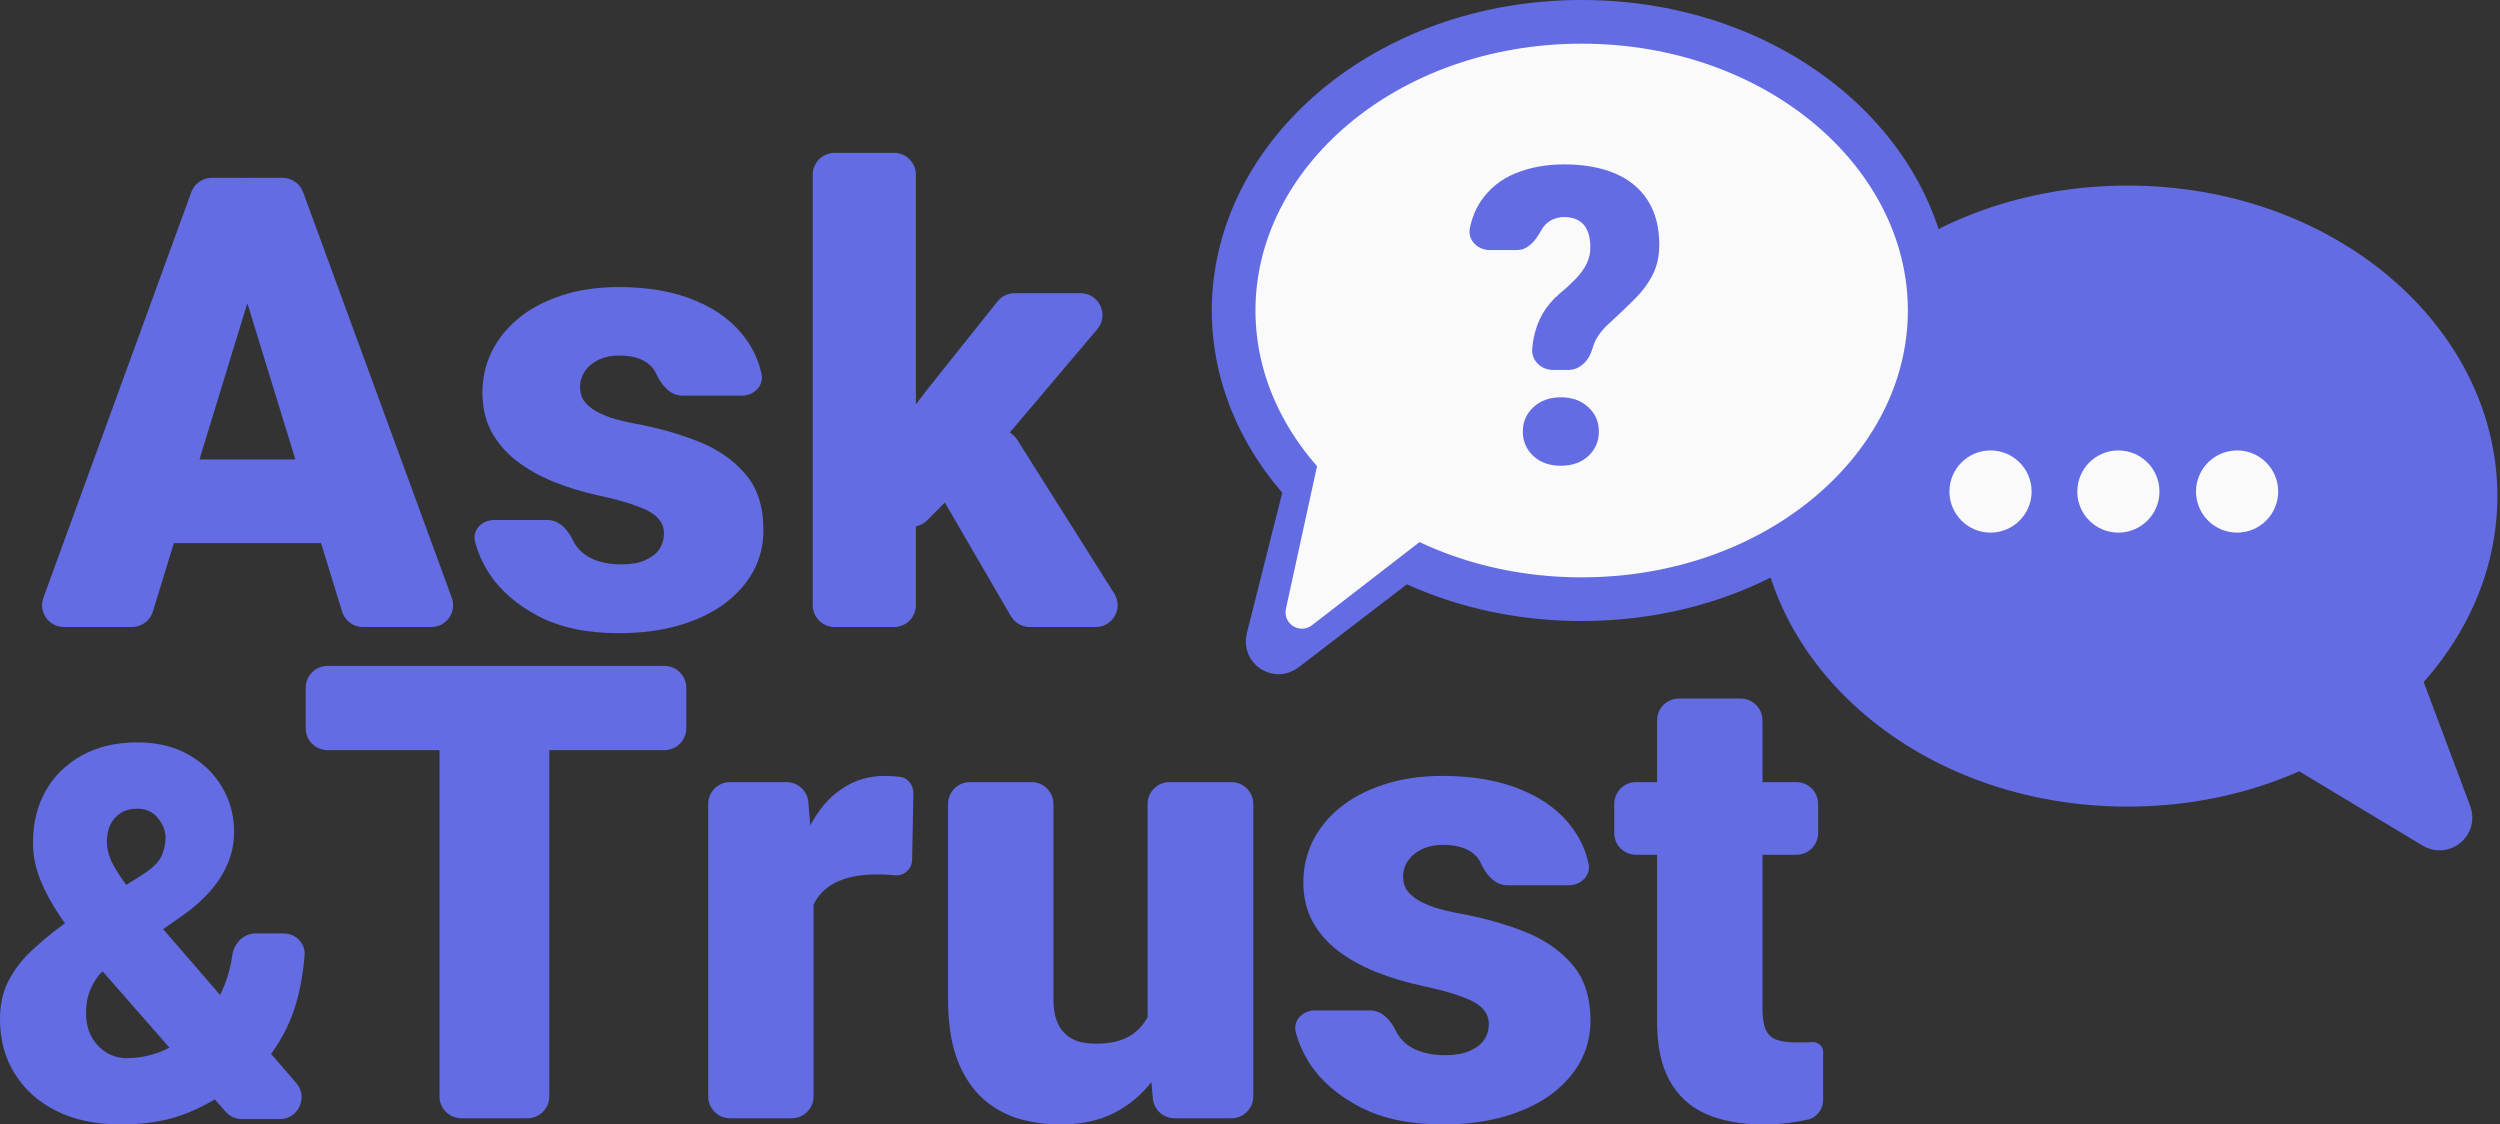 <svg width="229" height="103" viewBox="0 0 229 103" fill="none" xmlns="http://www.w3.org/2000/svg">
<rect x="0" y="0" width="229" height="103" fill="#333333" stroke="none"/>
<path d="M23.547 24.776C23.533 24.883 23.509 24.988 23.478 25.091L14.004 56.02C13.747 56.861 12.971 57.435 12.092 57.435H5.858C4.469 57.435 3.503 56.054 3.979 54.75L17.522 17.604C17.81 16.814 18.561 16.289 19.401 16.289H22.412C23.624 16.289 24.557 17.358 24.394 18.559L23.547 24.776ZM33.247 57.435C32.368 57.435 31.593 56.862 31.335 56.022L21.831 25.08C21.802 24.984 21.779 24.887 21.765 24.788L20.839 18.584C20.659 17.375 21.595 16.289 22.817 16.289H25.886C26.725 16.289 27.475 16.813 27.764 17.601L41.382 54.746C41.861 56.052 40.895 57.435 39.505 57.435H33.247ZM29.377 42.09C30.481 42.09 31.377 42.985 31.377 44.09V47.748C31.377 48.853 30.481 49.748 29.377 49.748H12.431C11.326 49.748 10.431 48.853 10.431 47.748V44.09C10.431 42.985 11.326 42.09 12.431 42.09H29.377Z" fill="#636CE3"/>
<path d="M60.818 48.844C60.818 48.316 60.641 47.864 60.286 47.487C59.949 47.092 59.351 46.734 58.491 46.414C57.631 46.075 56.425 45.735 54.874 45.396C53.397 45.076 52.005 44.652 50.696 44.125C49.406 43.597 48.275 42.956 47.303 42.203C46.331 41.449 45.565 40.554 45.004 39.518C44.462 38.482 44.191 37.295 44.191 35.958C44.191 34.658 44.462 33.433 45.004 32.284C45.565 31.116 46.378 30.089 47.443 29.204C48.528 28.299 49.846 27.593 51.397 27.084C52.949 26.557 54.715 26.293 56.697 26.293C59.426 26.293 61.781 26.717 63.763 27.564C65.744 28.393 67.268 29.562 68.333 31.069C69.035 32.032 69.509 33.094 69.757 34.254C69.987 35.334 69.064 36.24 67.96 36.24H62.51C61.405 36.24 60.599 35.293 60.132 34.292C60.127 34.282 60.122 34.272 60.117 34.262C59.874 33.716 59.472 33.301 58.912 33.019C58.351 32.717 57.603 32.566 56.669 32.566C56.014 32.566 55.416 32.689 54.874 32.934C54.35 33.179 53.93 33.518 53.612 33.951C53.294 34.385 53.136 34.893 53.136 35.477C53.136 35.892 53.229 36.269 53.416 36.608C53.621 36.928 53.93 37.229 54.341 37.512C54.752 37.776 55.276 38.021 55.911 38.247C56.547 38.454 57.313 38.642 58.211 38.812C60.248 39.189 62.155 39.725 63.931 40.423C65.707 41.12 67.146 42.109 68.249 43.39C69.371 44.671 69.931 46.395 69.931 48.561C69.931 49.918 69.623 51.171 69.006 52.32C68.389 53.45 67.501 54.449 66.342 55.315C65.183 56.163 63.791 56.822 62.164 57.294C60.538 57.764 58.706 58 56.669 58C53.771 58 51.322 57.482 49.322 56.446C47.322 55.391 45.808 54.072 44.78 52.489C44.178 51.536 43.756 50.575 43.513 49.608C43.244 48.537 44.161 47.629 45.265 47.629H50.148C51.221 47.629 52.024 48.522 52.484 49.493C52.56 49.653 52.646 49.804 52.743 49.946C53.173 50.549 53.743 50.992 54.453 51.274C55.164 51.557 55.986 51.698 56.921 51.698C57.781 51.698 58.491 51.576 59.052 51.331C59.631 51.086 60.071 50.756 60.37 50.342C60.669 49.908 60.818 49.409 60.818 48.844Z" fill="#636CE3"/>
<path d="M81.895 14C83 14 83.895 14.895 83.895 16V55.435C83.895 56.539 83 57.435 81.895 57.435H76.446C75.341 57.435 74.446 56.539 74.446 55.435V16C74.446 14.895 75.341 14 76.446 14H81.895ZM98.986 26.858C100.689 26.858 101.613 28.85 100.513 30.15L90.12 42.429L84.93 47.66C84.044 48.553 82.565 48.417 81.857 47.378L79.913 44.525C79.428 43.813 79.453 42.871 79.974 42.186L84.849 35.788L91.37 27.611C91.75 27.135 92.325 26.858 92.934 26.858H98.986ZM94.327 57.435C93.615 57.435 92.956 57.056 92.598 56.44L85.987 45.075C85.469 44.184 85.713 43.044 86.552 42.444L90.331 39.736C91.266 39.066 92.573 39.322 93.187 40.295L102.065 54.368C102.905 55.699 101.948 57.435 100.373 57.435H94.327Z" fill="#636CE3"/>
<path d="M5.86 84.635L13.046 80.126C14.008 79.503 14.597 78.919 14.814 78.374C15.046 77.813 15.163 77.268 15.163 76.738C15.163 76.1 14.93 75.5 14.465 74.939C14.015 74.363 13.38 74.075 12.558 74.075C11.954 74.075 11.442 74.215 11.023 74.495C10.62 74.76 10.31 75.118 10.093 75.57C9.891 76.022 9.791 76.528 9.791 77.089C9.791 77.79 9.985 78.498 10.372 79.215C10.76 79.931 11.271 80.687 11.907 81.481C12.558 82.276 13.279 83.148 14.07 84.098L27.137 99.201C28.258 100.496 27.338 102.509 25.625 102.509H22.163C21.586 102.509 21.038 102.261 20.658 101.827L8.279 87.696C7.209 86.326 6.279 85.064 5.488 83.911C4.713 82.759 4.109 81.637 3.674 80.547C3.24 79.456 3.023 78.335 3.023 77.182C3.023 75.391 3.411 73.81 4.186 72.439C4.977 71.053 6.085 69.97 7.512 69.192C8.953 68.397 10.643 68 12.581 68C14.38 68 15.938 68.374 17.256 69.121C18.589 69.869 19.62 70.866 20.349 72.112C21.078 73.343 21.442 74.698 21.442 76.178C21.442 77.206 21.248 78.179 20.86 79.098C20.473 80.017 19.938 80.858 19.256 81.621C18.589 82.385 17.822 83.078 16.953 83.701L9.423 88.979C9.266 89.089 9.124 89.22 9.01 89.374C8.778 89.69 8.581 90.011 8.419 90.336C8.233 90.726 8.093 91.123 8 91.528C7.922 91.933 7.884 92.369 7.884 92.836C7.884 93.646 8.054 94.363 8.395 94.986C8.736 95.594 9.186 96.069 9.744 96.411C10.318 96.754 10.938 96.925 11.605 96.925C12.861 96.925 14.07 96.653 15.233 96.108C16.411 95.547 17.465 94.76 18.395 93.748C19.326 92.735 20.062 91.528 20.605 90.126C20.925 89.298 21.151 88.42 21.282 87.494C21.437 86.4 22.314 85.5 23.419 85.5H25.977C27.081 85.5 27.986 86.397 27.901 87.498C27.814 88.618 27.654 89.705 27.419 90.757C27.062 92.408 26.465 93.935 25.628 95.336C24.806 96.738 23.698 97.969 22.302 99.028C22.225 99.075 22.078 99.168 21.86 99.308C21.74 99.383 21.639 99.444 21.557 99.49C21.466 99.542 21.376 99.596 21.291 99.657C19.706 100.779 18.145 101.613 16.605 102.159C15.023 102.72 13.178 103 11.07 103C8.791 103 6.822 102.587 5.163 101.762C3.519 100.936 2.248 99.799 1.349 98.35C0.45 96.902 0 95.243 0 93.374C0 92.05 0.248 90.897 0.744 89.916C1.24 88.919 1.93 88 2.814 87.159C3.698 86.318 4.713 85.477 5.86 84.635Z" fill="#636CE3"/>
<path d="M48.317 61C49.421 61 50.317 61.895 50.317 63V100.431C50.317 101.535 49.421 102.431 48.317 102.431H42.261C41.157 102.431 40.261 101.535 40.261 100.431V63C40.261 61.895 41.157 61 42.261 61H48.317ZM60.865 61C61.969 61 62.865 61.895 62.865 63V66.711C62.865 67.816 61.969 68.711 60.865 68.711H30C28.895 68.711 28 67.816 28 66.711V63C28 61.895 28.895 61 30 61H60.865Z" fill="#636CE3"/>
<path d="M74.524 79.268V100.431C74.524 101.535 73.629 102.431 72.524 102.431H66.87C65.765 102.431 64.87 101.535 64.87 100.431V73.642C64.87 72.538 65.765 71.642 66.87 71.642H72.052C73.093 71.642 73.96 72.44 74.046 73.478L74.524 79.268ZM82.431 71.159C83.189 71.249 83.682 71.939 83.667 72.703L83.55 78.768C83.534 79.605 82.807 80.252 81.973 80.179C81.323 80.122 80.779 80.094 80.34 80.094C79.213 80.094 78.239 80.226 77.418 80.492C76.616 80.739 75.947 81.118 75.412 81.63C74.897 82.123 74.515 82.749 74.266 83.508C74.169 83.829 74.095 84.173 74.042 84.538C73.944 85.22 73.171 85.646 72.594 85.27C72.35 85.112 72.203 84.841 72.207 84.551C72.235 82.666 72.435 80.943 72.805 79.382C73.226 77.675 73.818 76.205 74.582 74.972C75.346 73.719 76.272 72.761 77.361 72.098C78.449 71.415 79.671 71.073 81.027 71.073C81.505 71.073 81.973 71.102 82.431 71.159Z" fill="#636CE3"/>
<path d="M105.12 94.947V73.642C105.12 72.538 106.016 71.642 107.12 71.642H112.803C113.908 71.642 114.803 72.538 114.803 73.642V100.431C114.803 101.535 113.908 102.431 112.803 102.431H107.589C106.55 102.431 105.684 101.635 105.596 100.599L105.12 94.947ZM105.983 89.918C106.045 89.236 106.584 88.675 107.269 88.659C107.976 88.643 108.562 89.213 108.525 89.919C108.442 91.5 108.205 92.986 107.813 94.378C107.317 96.123 106.581 97.641 105.607 98.931C104.652 100.221 103.468 101.226 102.055 101.947C100.661 102.649 99.047 103 97.213 103C95.686 103 94.282 102.791 93.002 102.374C91.742 101.938 90.653 101.264 89.736 100.354C88.82 99.424 88.103 98.239 87.588 96.797C87.091 95.336 86.843 93.591 86.843 91.561V73.642C86.843 72.538 87.738 71.642 88.843 71.642H94.497C95.602 71.642 96.497 72.538 96.497 73.642V91.618C96.497 92.301 96.583 92.889 96.755 93.382C96.927 93.875 97.175 94.293 97.5 94.634C97.825 94.957 98.226 95.203 98.703 95.374C99.2 95.526 99.763 95.602 100.393 95.602C101.845 95.602 102.981 95.298 103.803 94.691C104.624 94.084 105.197 93.259 105.521 92.215C105.754 91.51 105.908 90.744 105.983 89.918Z" fill="#636CE3"/>
<path d="M136.375 93.781C136.375 93.249 136.194 92.794 135.831 92.415C135.487 92.016 134.876 91.656 133.998 91.333C133.119 90.992 131.887 90.65 130.302 90.309C128.793 89.987 127.37 89.56 126.033 89.028C124.716 88.497 123.56 87.852 122.567 87.094C121.574 86.335 120.791 85.434 120.218 84.39C119.664 83.347 119.387 82.152 119.387 80.805C119.387 79.496 119.664 78.263 120.218 77.106C120.791 75.93 121.622 74.896 122.71 74.004C123.818 73.094 125.164 72.382 126.75 71.87C128.335 71.339 130.14 71.073 132.164 71.073C134.952 71.073 137.359 71.5 139.383 72.354C141.408 73.188 142.964 74.365 144.053 75.882C144.773 76.856 145.259 77.93 145.511 79.103C145.743 80.183 144.819 81.089 143.715 81.089H138.06C136.956 81.089 136.148 80.142 135.68 79.142C135.673 79.127 135.666 79.112 135.659 79.098C135.411 78.547 135 78.13 134.427 77.846C133.854 77.542 133.09 77.39 132.135 77.39C131.467 77.39 130.856 77.513 130.302 77.76C129.767 78.007 129.337 78.348 129.013 78.785C128.688 79.221 128.526 79.733 128.526 80.321C128.526 80.739 128.621 81.118 128.812 81.459C129.022 81.782 129.337 82.085 129.758 82.37C130.178 82.635 130.713 82.882 131.362 83.11C132.011 83.318 132.794 83.508 133.711 83.679C135.793 84.058 137.741 84.599 139.555 85.301C141.37 86.003 142.84 86.999 143.967 88.289C145.113 89.579 145.686 91.314 145.686 93.496C145.686 94.862 145.371 96.123 144.741 97.281C144.11 98.419 143.203 99.424 142.019 100.297C140.835 101.15 139.412 101.814 137.75 102.289C136.089 102.763 134.217 103 132.135 103C129.175 103 126.673 102.478 124.63 101.435C122.586 100.373 121.039 99.045 119.989 97.451C119.372 96.486 118.939 95.515 118.691 94.536C118.42 93.465 119.337 92.557 120.442 92.557H125.516C126.589 92.557 127.393 93.45 127.853 94.419C127.932 94.586 128.023 94.743 128.125 94.89C128.564 95.497 129.146 95.943 129.872 96.228C130.598 96.512 131.438 96.654 132.393 96.654C133.272 96.654 133.998 96.531 134.57 96.285C135.163 96.038 135.611 95.706 135.917 95.289C136.223 94.852 136.375 94.35 136.375 93.781Z" fill="#636CE3"/>
<path d="M164.542 71.642C165.646 71.642 166.542 72.538 166.542 73.642V76.301C166.542 77.405 165.646 78.301 164.542 78.301H149.863C148.759 78.301 147.863 77.405 147.863 76.301V73.642C147.863 72.538 148.759 71.642 149.863 71.642H164.542ZM151.788 65.988C151.788 64.883 152.683 63.988 153.788 63.988H159.442C160.547 63.988 161.442 64.883 161.442 65.988V92.386C161.442 93.202 161.538 93.837 161.729 94.293C161.92 94.729 162.244 95.042 162.703 95.232C163.18 95.402 163.811 95.488 164.594 95.488C165.147 95.488 165.606 95.478 165.969 95.459C166.509 95.403 167 95.815 167 96.358V100.72C167 101.587 166.443 102.368 165.596 102.556C165.212 102.641 164.821 102.713 164.422 102.772C163.524 102.924 162.569 103 161.557 103C159.494 103 157.728 102.678 156.257 102.033C154.806 101.388 153.698 100.373 152.934 98.988C152.17 97.603 151.788 95.801 151.788 93.581V65.988Z" fill="#636CE3"/>
<path d="M120.245 42.236L116.144 58.512C115.912 59.431 116.97 60.126 117.722 59.55L134.036 47.037" stroke="#636CE3" stroke-width="4" stroke-linecap="round"/>
<path d="M226.76 45.442C226.76 59.733 212.829 71.885 194.88 71.885C176.931 71.885 163 59.733 163 45.442C163 31.152 176.931 19 194.88 19C212.829 19 226.76 31.152 226.76 45.442Z" fill="#636CE3" stroke="#636CE3" stroke-width="4"/>
<path d="M220.735 74.802L210.356 67.18L219.253 60.5L222.302 73.772C222.509 74.675 221.482 75.35 220.735 74.802Z" fill="#636CE3"/>
<path d="M218.502 58.827L224.403 74.54C224.736 75.427 223.763 76.237 222.951 75.748L205.337 65.145" stroke="#636CE3" stroke-width="4" stroke-linecap="round"/>
<circle cx="182.332" cy="45.024" r="3.764" fill="#FAFAFA"/>
<circle cx="194.043" cy="45.024" r="3.764" fill="#FAFAFA"/>
<circle cx="204.919" cy="45.024" r="3.764" fill="#FAFAFA"/>
<path d="M113 28.442C113 42.733 126.931 54.885 144.88 54.885C162.829 54.885 176.76 42.733 176.76 28.442C176.76 14.152 162.829 2 144.88 2C126.931 2 113 14.152 113 28.442Z" fill="#FAFAFA" stroke="#636CE3" stroke-width="4"/>
<path d="M119.867 56.877L130.24 48.859L121.343 41.827L118.278 55.873C118.079 56.785 119.128 57.448 119.867 56.877Z" fill="#FAFAFA" stroke="#FAFAFA"/>
<path d="M145.858 31.96C145.566 33.005 144.735 33.888 143.651 33.888H142.254C141.149 33.888 140.234 32.99 140.352 31.892C140.386 31.584 140.427 31.291 140.477 31.013C140.639 30.172 140.912 29.417 141.297 28.749C141.682 28.081 142.204 27.463 142.862 26.894C143.446 26.412 143.949 25.948 144.371 25.503C144.793 25.057 145.116 24.606 145.34 24.148C145.563 23.691 145.675 23.202 145.675 22.683C145.675 22.04 145.582 21.514 145.395 21.106C145.222 20.698 144.955 20.395 144.594 20.197C144.247 19.986 143.806 19.881 143.272 19.881C142.837 19.881 142.427 19.986 142.042 20.197C141.67 20.407 141.365 20.735 141.129 21.18C140.653 22.054 139.949 22.905 138.953 22.905H136.464C135.343 22.905 134.41 21.975 134.642 20.879C134.843 19.932 135.18 19.11 135.652 18.416C136.447 17.253 137.503 16.406 138.819 15.874C140.148 15.33 141.632 15.058 143.272 15.058C145.085 15.058 146.644 15.336 147.948 15.893C149.252 16.449 150.251 17.278 150.947 18.379C151.642 19.467 151.99 20.809 151.99 22.404C151.99 23.468 151.785 24.396 151.375 25.187C150.978 25.966 150.438 26.696 149.755 27.376C149.084 28.044 148.333 28.762 147.501 29.529C146.78 30.159 146.29 30.802 146.029 31.458C145.965 31.615 145.908 31.783 145.858 31.96ZM139.49 39.528C139.49 38.638 139.813 37.895 140.459 37.302C141.105 36.696 141.943 36.393 142.974 36.393C144.004 36.393 144.843 36.696 145.489 37.302C146.134 37.895 146.457 38.638 146.457 39.528C146.457 40.419 146.134 41.167 145.489 41.773C144.843 42.367 144.004 42.663 142.974 42.663C141.943 42.663 141.105 42.367 140.459 41.773C139.813 41.167 139.49 40.419 139.49 39.528Z" fill="#636CE3"/>
</svg>
